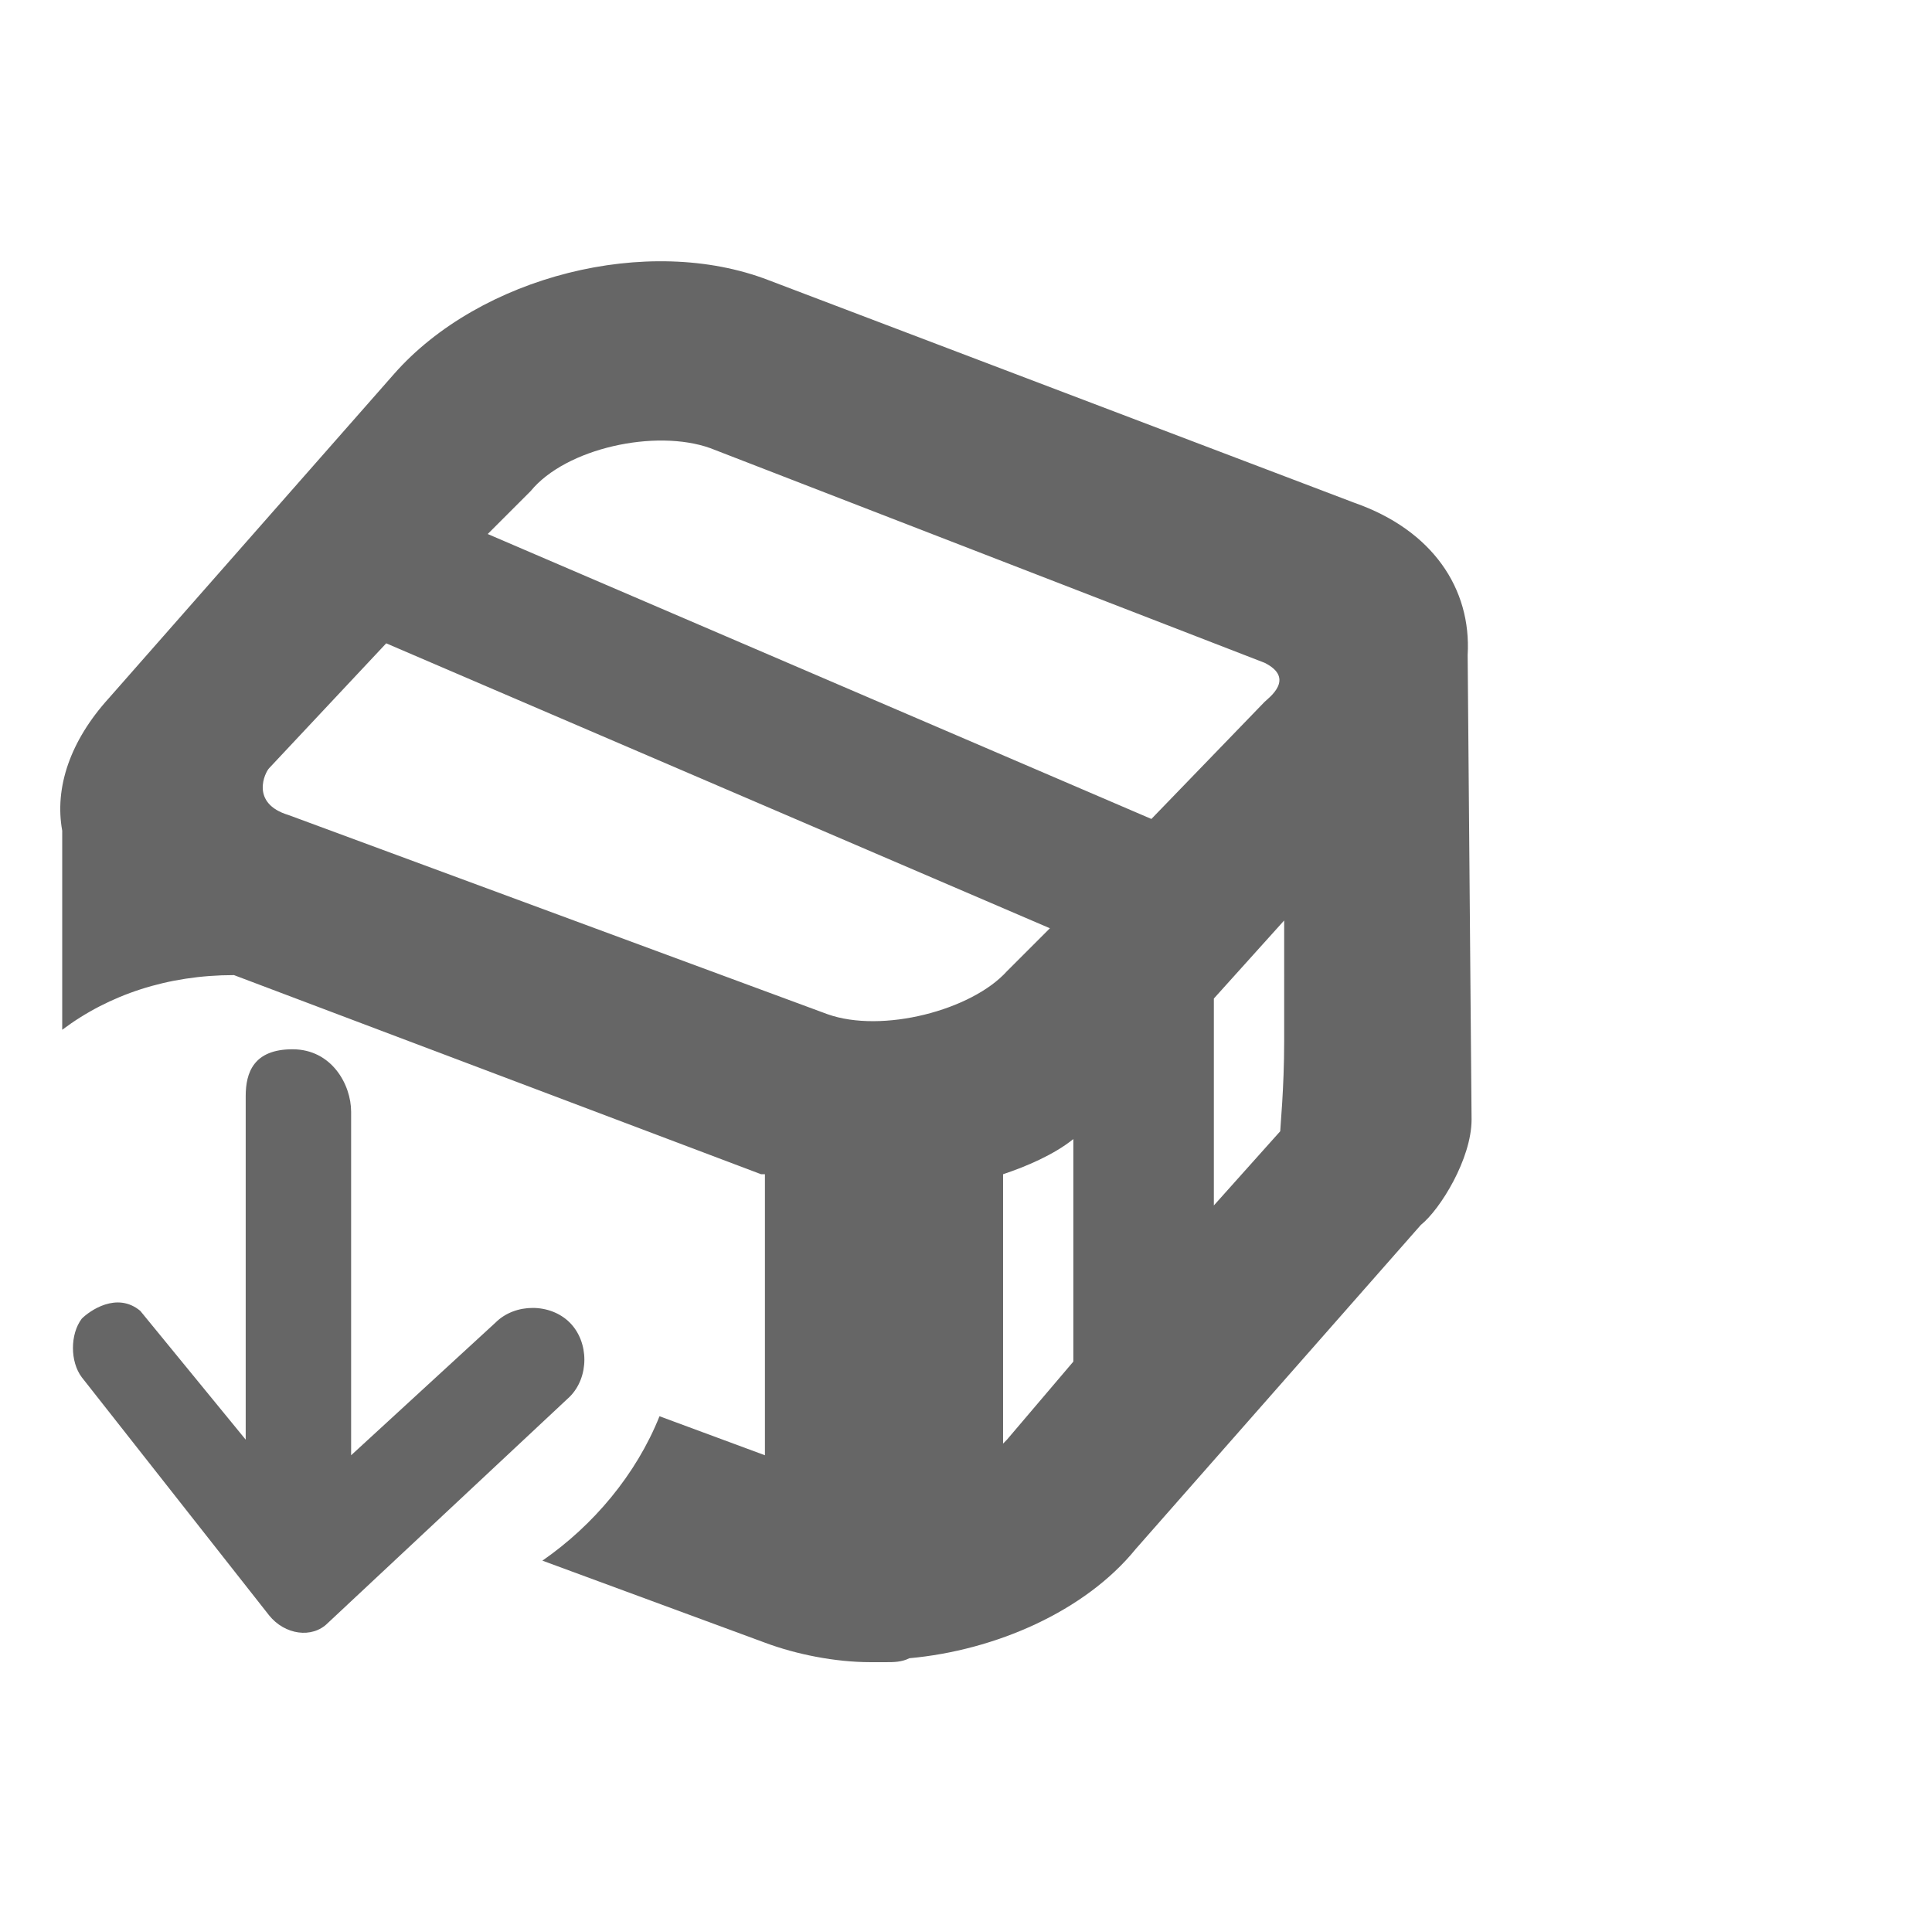<?xml version="1.0" encoding="utf-8"?>
<!-- Generator: Adobe Illustrator 16.0.0, SVG Export Plug-In . SVG Version: 6.00 Build 0)  -->
<!DOCTYPE svg PUBLIC "-//W3C//DTD SVG 1.1//EN" "http://www.w3.org/Graphics/SVG/1.1/DTD/svg11.dtd">
<svg version="1.1" id="图层_1" xmlns="http://www.w3.org/2000/svg" xmlns:xlink="http://www.w3.org/1999/xlink" x="0px" y="0px"
	 width="64.125px" height="64px" viewBox="0 0 64.125 64" enable-background="new 0 0 64.125 64" xml:space="preserve">
<path fill="#666666" d="M48.713,21.743c0.129-2.203-1.166-4.147-3.76-5.054L25.518,9.303c-4.017-1.555-9.589-0.129-12.439,3.11
	L3.62,23.167c-1.296,1.426-1.814,2.981-1.555,4.406v6.609c1.555-1.168,3.499-1.815,5.701-1.815l17.494,6.609h0.129v9.329
	l-3.499-1.295c-0.778,1.943-2.203,3.627-3.887,4.793l7.386,2.723c1.036,0.388,2.333,0.647,3.498,0.647h0.52
	c0.259,0,0.518,0,0.777-0.131c2.85-0.258,5.831-1.554,7.514-3.628l9.461-10.754c0.648-0.519,1.684-2.203,1.684-3.499L48.713,21.743z
	 M27.461,33.663L9.58,27.055C8.284,26.666,8.803,25.63,8.932,25.5l3.887-4.146l22.028,9.458l-1.426,1.426
	C32.256,33.533,29.277,34.312,27.461,33.663z M35.625,45.196l-2.203,2.591l-0.129,0.131v-8.941c0.777-0.26,1.686-0.648,2.332-1.167
	V45.196z M16.188,17.726l1.426-1.426c1.166-1.425,4.146-2.073,5.96-1.425l18.4,7.126c1.037,0.519,0.131,1.166,0,1.295l-3.758,3.888
	L16.188,17.726z M42.623,34.57c0,1.556-0.131,2.852-0.131,2.98l-2.203,2.463v-6.868l2.334-2.592V34.57z"/>
<path fill="#666666" d="M8.932,53.619c0.519,0.647,1.426,0.777,1.944,0.259l8.034-7.516c0.648-0.648,0.648-1.814,0-2.462
	s-1.814-0.647-2.462,0l-4.794,4.405V36.903c0-0.906-0.648-2.074-1.944-2.074s-1.555,0.778-1.555,1.556v11.402l-3.499-4.275
	c-0.777-0.648-1.684,0-1.943,0.26c-0.389,0.517-0.389,1.425,0,1.943L8.932,53.619z"/>
</svg>
